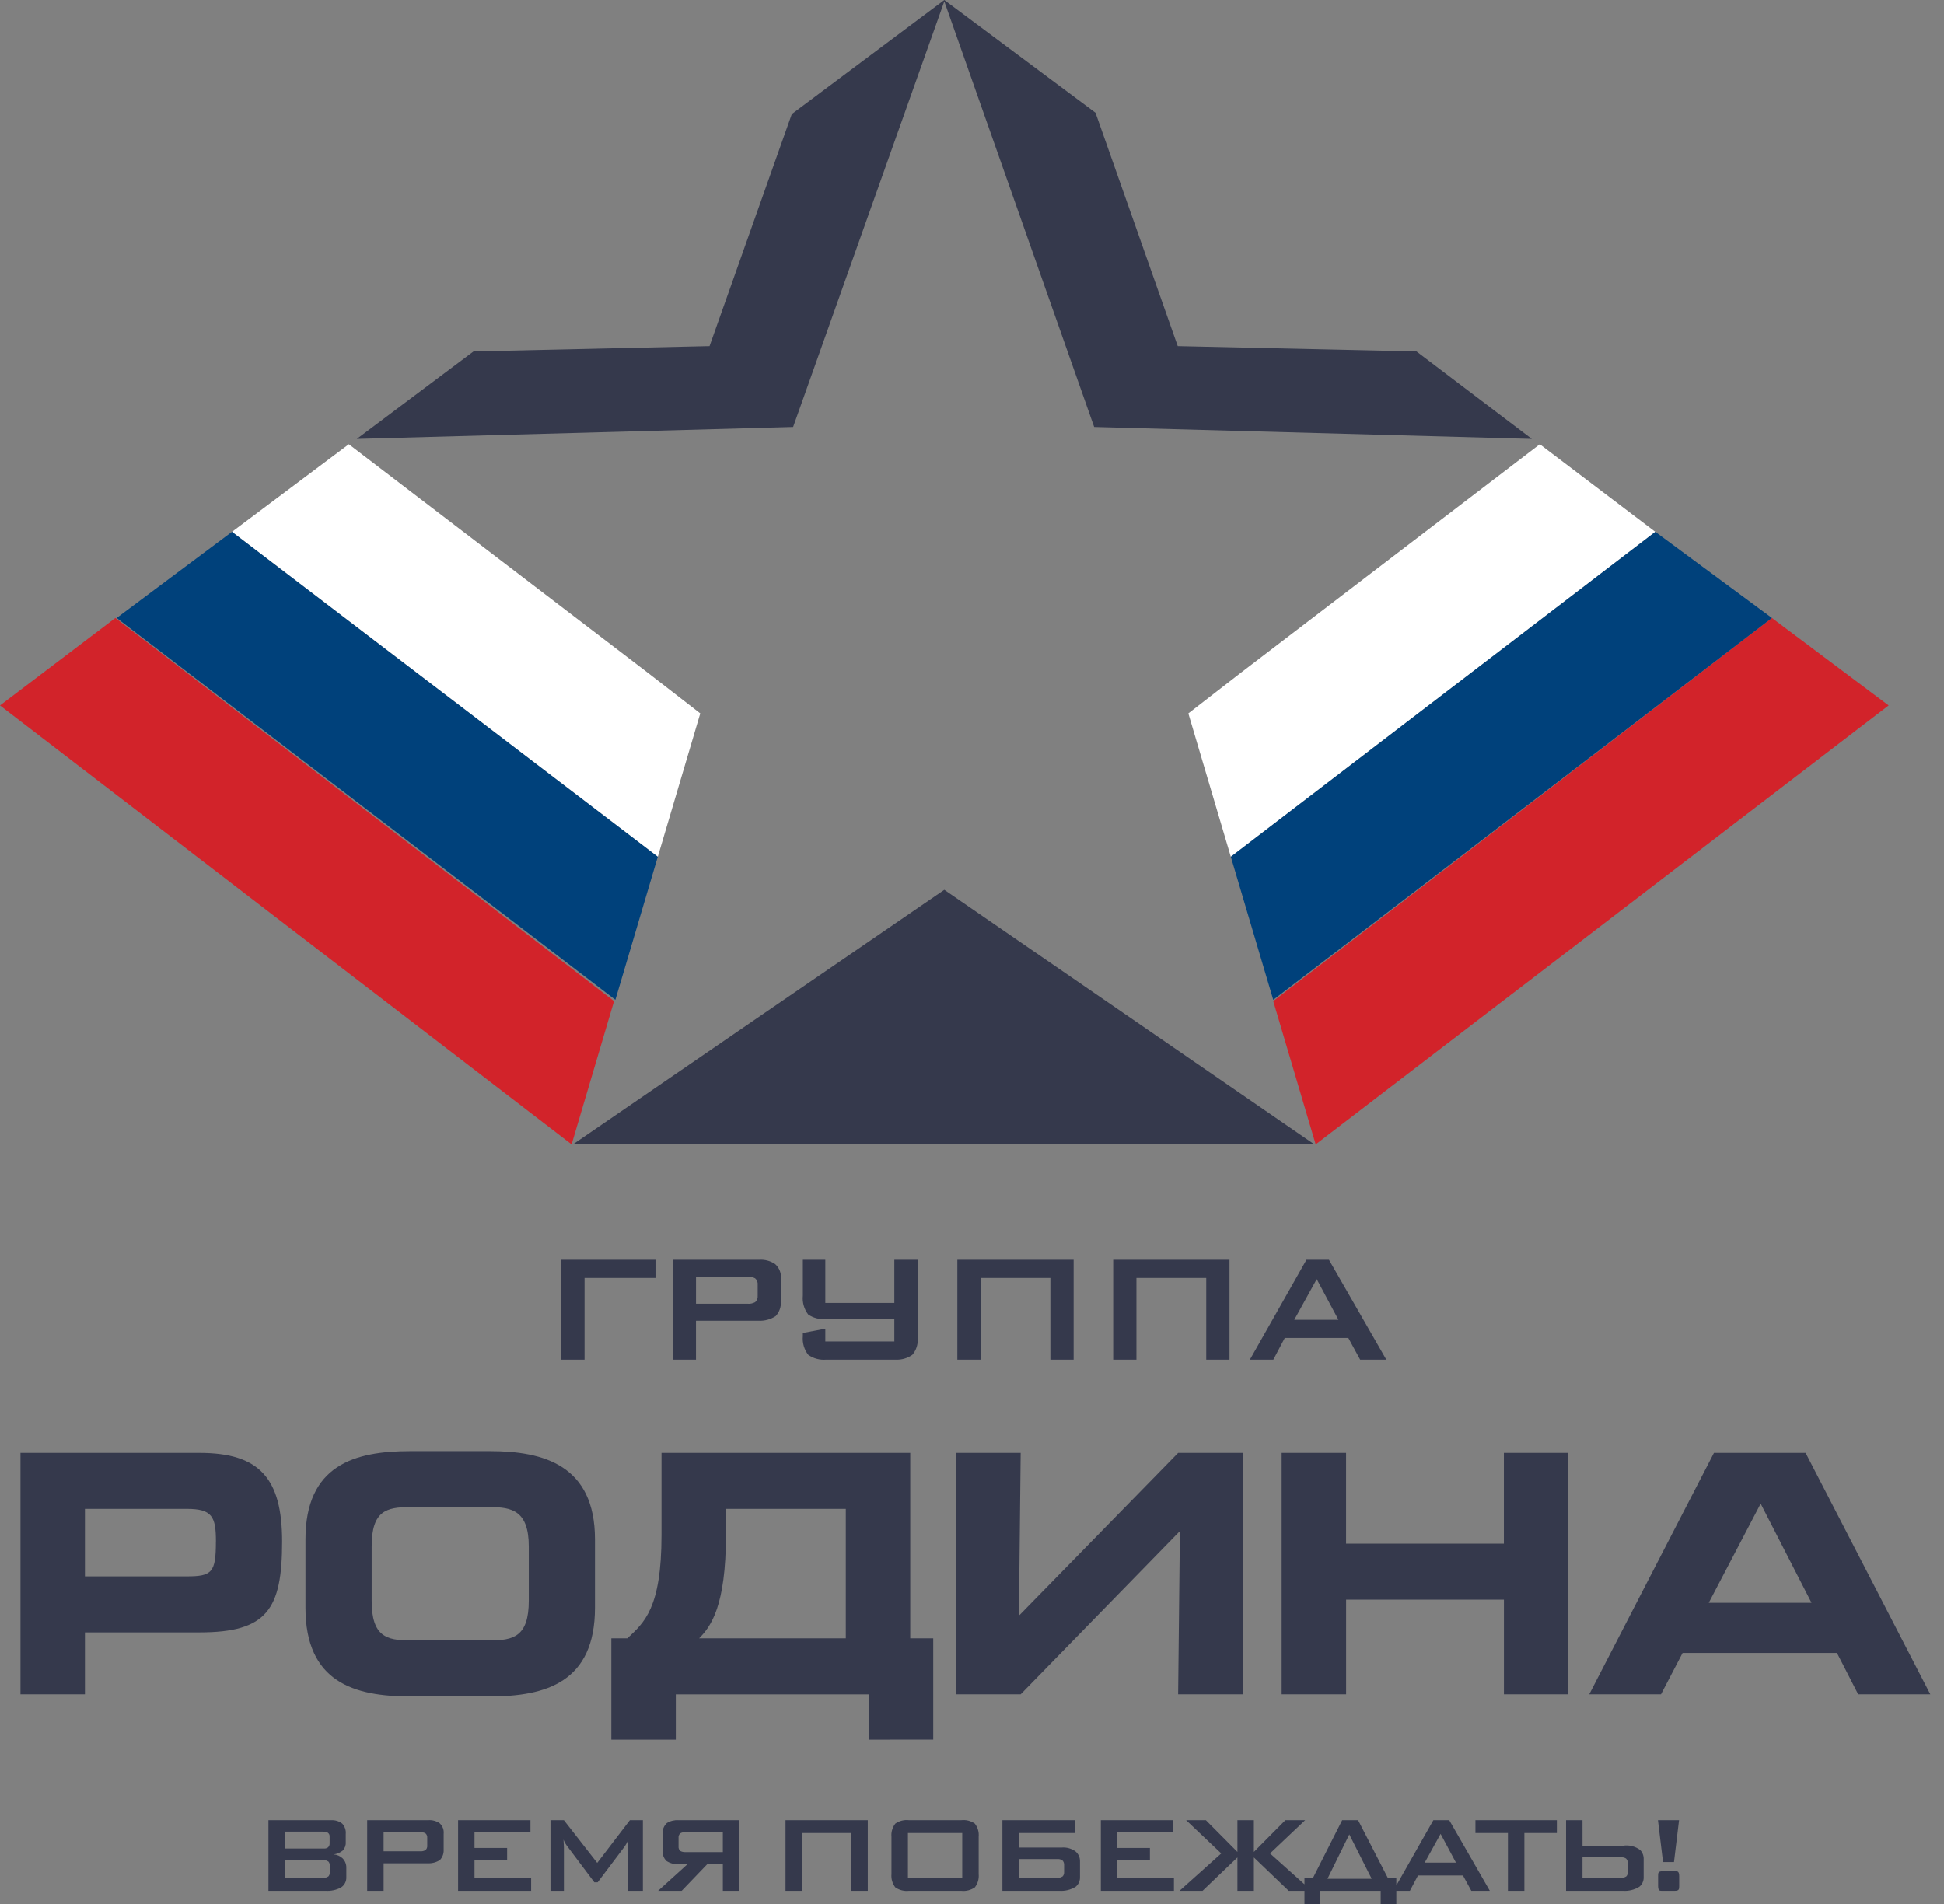 <svg width="99" height="97" viewBox="0 0 99 97" fill="none" xmlns="http://www.w3.org/2000/svg">
<rect x="0" y="0" width="99" height="97" fill="#808080" stroke="none"/>
<path d="M31.272 50.994L5.876 31.475L0 35.932L29.111 58.289L31.272 50.994Z" fill="#D2232A"/>
<path d="M33.501 43.632L11.819 27.084L5.943 31.475L31.339 50.927L33.501 43.632Z" fill="#00417B"/>
<path d="M17.764 22.627L11.82 27.085L33.501 43.633L35.662 36.338L32.961 34.244L17.764 22.627Z" fill="white"/>
<path d="M64.841 50.994L90.237 31.475L96.18 35.932L67.002 58.289L64.841 50.994Z" fill="#D2232A"/>
<path d="M62.679 43.632L84.293 27.084L90.237 31.475L64.841 50.927L62.679 43.632Z" fill="#00417B"/>
<path d="M78.417 22.627L84.293 27.085L62.679 43.633L60.518 36.338L63.22 34.244L78.417 22.627Z" fill="white"/>
<path d="M78.011 22.357L72.135 17.899L59.978 17.629L55.79 5.741L48.09 0L40.323 5.809L36.135 17.629L24.113 17.899L18.169 22.357L40.39 21.749L48.09 0.068L55.722 21.749L78.011 22.357ZM29.178 58.289H66.935L48.09 45.321L29.178 58.289Z" fill="#35394C"/>
<path d="M13.671 92.712V96.309H16.576C16.849 96.328 17.122 96.27 17.364 96.142C17.453 96.085 17.525 96.005 17.573 95.911C17.621 95.817 17.643 95.711 17.637 95.606V95.145C17.641 95.053 17.625 94.962 17.591 94.876C17.558 94.791 17.506 94.714 17.441 94.649C17.317 94.534 17.157 94.466 16.988 94.455C17.159 94.435 17.321 94.368 17.454 94.26C17.506 94.205 17.547 94.14 17.573 94.069C17.6 93.998 17.612 93.923 17.608 93.848V93.409C17.617 93.314 17.605 93.218 17.573 93.128C17.542 93.037 17.492 92.955 17.427 92.885C17.27 92.764 17.075 92.703 16.876 92.712H13.671ZM16.394 94.74C16.512 94.724 16.633 94.754 16.73 94.823C16.783 94.891 16.808 94.976 16.799 95.061V95.334C16.808 95.418 16.783 95.504 16.73 95.571C16.633 95.641 16.512 95.67 16.394 95.654H14.508V94.74H16.394ZM16.457 93.296C16.537 93.292 16.616 93.309 16.687 93.345C16.722 93.367 16.749 93.398 16.767 93.436C16.784 93.473 16.791 93.514 16.786 93.554V93.897C16.788 93.935 16.782 93.973 16.767 94.008C16.752 94.043 16.73 94.074 16.701 94.1C16.643 94.142 16.571 94.162 16.499 94.156H14.508V93.296H16.457ZM18.699 92.712V96.309H19.536V94.907H21.785C22.004 94.918 22.221 94.859 22.405 94.74C22.471 94.669 22.521 94.585 22.554 94.494C22.586 94.403 22.6 94.307 22.594 94.21V93.407C22.605 93.306 22.592 93.205 22.556 93.11C22.519 93.016 22.461 92.931 22.385 92.864C22.217 92.751 22.015 92.697 21.813 92.711L18.699 92.712ZM21.38 93.324C21.479 93.314 21.578 93.333 21.666 93.38C21.698 93.408 21.724 93.444 21.739 93.484C21.755 93.524 21.761 93.568 21.757 93.611V94.009C21.761 94.052 21.755 94.095 21.739 94.135C21.724 94.175 21.698 94.21 21.666 94.239C21.578 94.286 21.478 94.306 21.379 94.295H19.535V93.324H21.38ZM23.328 92.712V96.309H27.049V95.654H24.165V94.74H25.826V94.127H24.165V93.324H27.014V92.712H23.328ZM32.077 92.712L30.415 94.887L28.718 92.712H28.034V96.309H28.718V94.085L28.697 93.702C28.75 93.835 28.823 93.959 28.913 94.071L30.269 95.877H30.436L31.791 94.079C31.876 93.962 31.947 93.835 32 93.702C31.982 93.829 31.973 93.957 31.973 94.085V96.309H32.74V92.712H32.077ZM37.648 96.309V92.712H34.555C34.347 92.697 34.14 92.748 33.962 92.857C33.886 92.926 33.827 93.012 33.79 93.107C33.752 93.203 33.737 93.306 33.746 93.408V94.267C33.739 94.363 33.752 94.46 33.786 94.55C33.819 94.64 33.873 94.722 33.941 94.789C34.123 94.909 34.339 94.965 34.556 94.949H35.016L33.516 96.309H34.716L36.022 94.949H36.812V96.309H37.648ZM36.811 93.324V94.337H34.876C34.796 94.337 34.717 94.318 34.646 94.281C34.614 94.252 34.589 94.217 34.573 94.177C34.557 94.137 34.551 94.094 34.556 94.051V93.611C34.551 93.568 34.557 93.524 34.573 93.484C34.588 93.444 34.614 93.409 34.646 93.38C34.721 93.339 34.805 93.319 34.891 93.324H36.811ZM40.003 92.712V96.309H40.84V93.366H43.354V96.309H44.192V92.712H40.003ZM45.399 95.459C45.376 95.701 45.446 95.943 45.595 96.135C45.799 96.276 46.047 96.338 46.293 96.309H48.947C49.193 96.338 49.441 96.276 49.645 96.135C49.794 95.943 49.864 95.701 49.84 95.459V93.561C49.864 93.319 49.794 93.078 49.645 92.886C49.441 92.744 49.193 92.682 48.947 92.712H46.293C46.047 92.682 45.799 92.744 45.595 92.886C45.446 93.078 45.376 93.319 45.399 93.561V95.459ZM46.237 93.366H49.003V95.654H46.237V93.366ZM51.049 92.711V96.309H53.94C54.236 96.331 54.532 96.258 54.784 96.1C54.855 96.04 54.912 95.964 54.95 95.878C54.987 95.792 55.004 95.699 55 95.606V94.831C55.005 94.729 54.987 94.628 54.946 94.534C54.905 94.441 54.842 94.359 54.764 94.295C54.556 94.15 54.304 94.082 54.052 94.106H51.886V93.367H54.764V92.712L51.049 92.711ZM53.835 94.691C53.928 94.683 54.021 94.705 54.101 94.754C54.133 94.786 54.158 94.824 54.173 94.866C54.189 94.908 54.195 94.954 54.191 94.999V95.361C54.194 95.4 54.188 95.44 54.175 95.477C54.162 95.514 54.141 95.548 54.114 95.577C54.017 95.639 53.901 95.666 53.786 95.654H51.886V94.691H53.835ZM56.062 92.712V96.309H59.784V95.654H56.9V94.74H58.561V94.127H56.9V93.324H59.748V92.712H56.062ZM63.854 92.712H63.017V94.329L61.411 92.712H60.406L62.193 94.406L60.07 96.309H61.243L63.017 94.609V96.309H63.855V94.609L65.628 96.309H66.801L64.678 94.406L66.466 92.711H65.46L63.854 94.329V92.712ZM68.351 92.712L66.864 95.654H66.431V97H67.226V96.309H70.313V97H71.109V95.654H70.677L69.162 92.712H68.351ZM67.603 95.697L68.714 93.437L69.853 95.696L67.603 95.697ZM72.995 92.712L70.955 96.309H71.8L72.212 95.528H74.503L74.928 96.309H75.871L73.804 92.712H72.995ZM72.555 94.873L73.364 93.409L74.147 94.874L72.555 94.873ZM77.631 93.367H79.285V92.712H75.138V93.367H76.793V96.309H77.631V93.367ZM80.591 92.712H79.754V96.309H82.645C82.942 96.331 83.237 96.258 83.489 96.1C83.561 96.04 83.618 95.964 83.655 95.878C83.693 95.792 83.71 95.699 83.705 95.606V94.705C83.713 94.534 83.653 94.366 83.538 94.239C83.412 94.141 83.266 94.071 83.112 94.032C82.957 93.994 82.795 93.988 82.638 94.016H80.592L80.591 92.712ZM82.54 94.601C82.633 94.593 82.726 94.615 82.806 94.663C82.838 94.695 82.862 94.734 82.878 94.776C82.894 94.818 82.9 94.863 82.896 94.908V95.361C82.899 95.4 82.893 95.44 82.88 95.477C82.867 95.514 82.846 95.548 82.819 95.577C82.721 95.639 82.606 95.666 82.491 95.654H80.591V94.601H82.54ZM84.691 94.845H85.249L85.507 92.711H84.433L84.691 94.845ZM84.691 95.312C84.433 95.312 84.44 95.389 84.44 95.571V96.052C84.44 96.295 84.516 96.309 84.607 96.309H85.291C85.507 96.309 85.514 96.226 85.514 96.065V95.557C85.514 95.312 85.416 95.312 85.332 95.312H84.691ZM28.585 64.168V69.255H29.769V65.094H33.382V64.168H28.585ZM34.261 64.168V69.255H35.444V67.273H38.625C38.935 67.289 39.242 67.206 39.503 67.037C39.595 66.936 39.666 66.818 39.712 66.689C39.757 66.56 39.777 66.424 39.769 66.288V65.153C39.785 65.01 39.766 64.867 39.714 64.733C39.663 64.599 39.58 64.48 39.473 64.385C39.235 64.225 38.95 64.148 38.664 64.168H34.261ZM38.052 65.035C38.192 65.019 38.333 65.046 38.457 65.113C38.504 65.153 38.539 65.204 38.562 65.26C38.584 65.317 38.592 65.379 38.586 65.439V66.002C38.592 66.062 38.584 66.124 38.561 66.18C38.539 66.237 38.503 66.287 38.457 66.327C38.333 66.394 38.192 66.422 38.052 66.406H35.445V65.035H38.052ZM42.03 64.168H40.886V65.992C40.851 66.337 40.949 66.683 41.161 66.958C41.417 67.128 41.722 67.211 42.03 67.194H45.545V68.329H42.03V67.678L40.886 67.895V68.053C40.852 68.395 40.951 68.737 41.161 69.008C41.425 69.195 41.747 69.282 42.069 69.255H45.614C45.916 69.269 46.215 69.182 46.462 69.008C46.655 68.781 46.753 68.488 46.738 68.191V64.168H45.545V66.367H42.03V64.168ZM48.754 64.168V69.255H49.937V65.094H53.492V69.255H54.676V64.168H48.754ZM56.691 64.168V69.255H57.874V65.094H61.429V69.255H62.613V64.168H56.691ZM66.533 64.168L63.65 69.255H64.845L65.427 68.15H68.665L69.267 69.255H70.6L67.678 64.168H66.533ZM65.911 67.225L67.055 65.154L68.161 67.225H65.911ZM14.367 78.521C14.367 75.295 13.214 74.002 10.162 74.002H1.043V86.3H4.326V83.146H10.161C13.603 83.146 14.367 81.976 14.367 78.521ZM10.995 78.521C10.995 80.098 10.8 80.293 9.505 80.293H4.326V76.855H9.506C10.802 76.855 10.997 77.244 10.997 78.521M30.3 81.887V78.414C30.3 74.622 27.674 73.913 24.96 73.913H20.879C18.058 73.913 15.556 74.622 15.556 78.414V81.887C15.556 85.68 18.04 86.406 20.879 86.406H24.96C27.799 86.406 30.3 85.68 30.3 81.888M26.929 81.533C26.929 83.358 26.148 83.553 24.96 83.553H20.879C19.69 83.553 18.927 83.358 18.927 81.533V78.769C18.927 76.943 19.691 76.766 20.879 76.766H24.96C26.06 76.766 26.929 76.943 26.929 78.769V81.533ZM47.526 88.607V83.447H46.355V74.002H33.688V78.184C33.688 81.924 32.801 82.65 31.949 83.447H31.133V88.608H34.416V86.301H44.244V88.608L47.526 88.607ZM43.073 83.447H35.603C36.206 82.844 36.969 81.799 36.969 78.184V76.855H43.073V83.447ZM63.281 86.3V74.002H59.999L51.926 82.26H51.89L51.979 74.002H48.697V86.3H51.979L60.051 78.024H60.087L59.998 86.3H63.281ZM79.87 86.3V74.002H76.587V78.627H68.55V74.002H65.269V86.3H68.552V81.479H76.589V86.3L79.87 86.3ZM98.303 86.3L91.952 74.002H87.285L80.934 86.3H84.588L85.689 84.191H93.548L94.63 86.3H98.303ZM92.253 81.64H87.02L89.663 76.588L92.253 81.64Z" fill="#35394C"/>
</svg>
